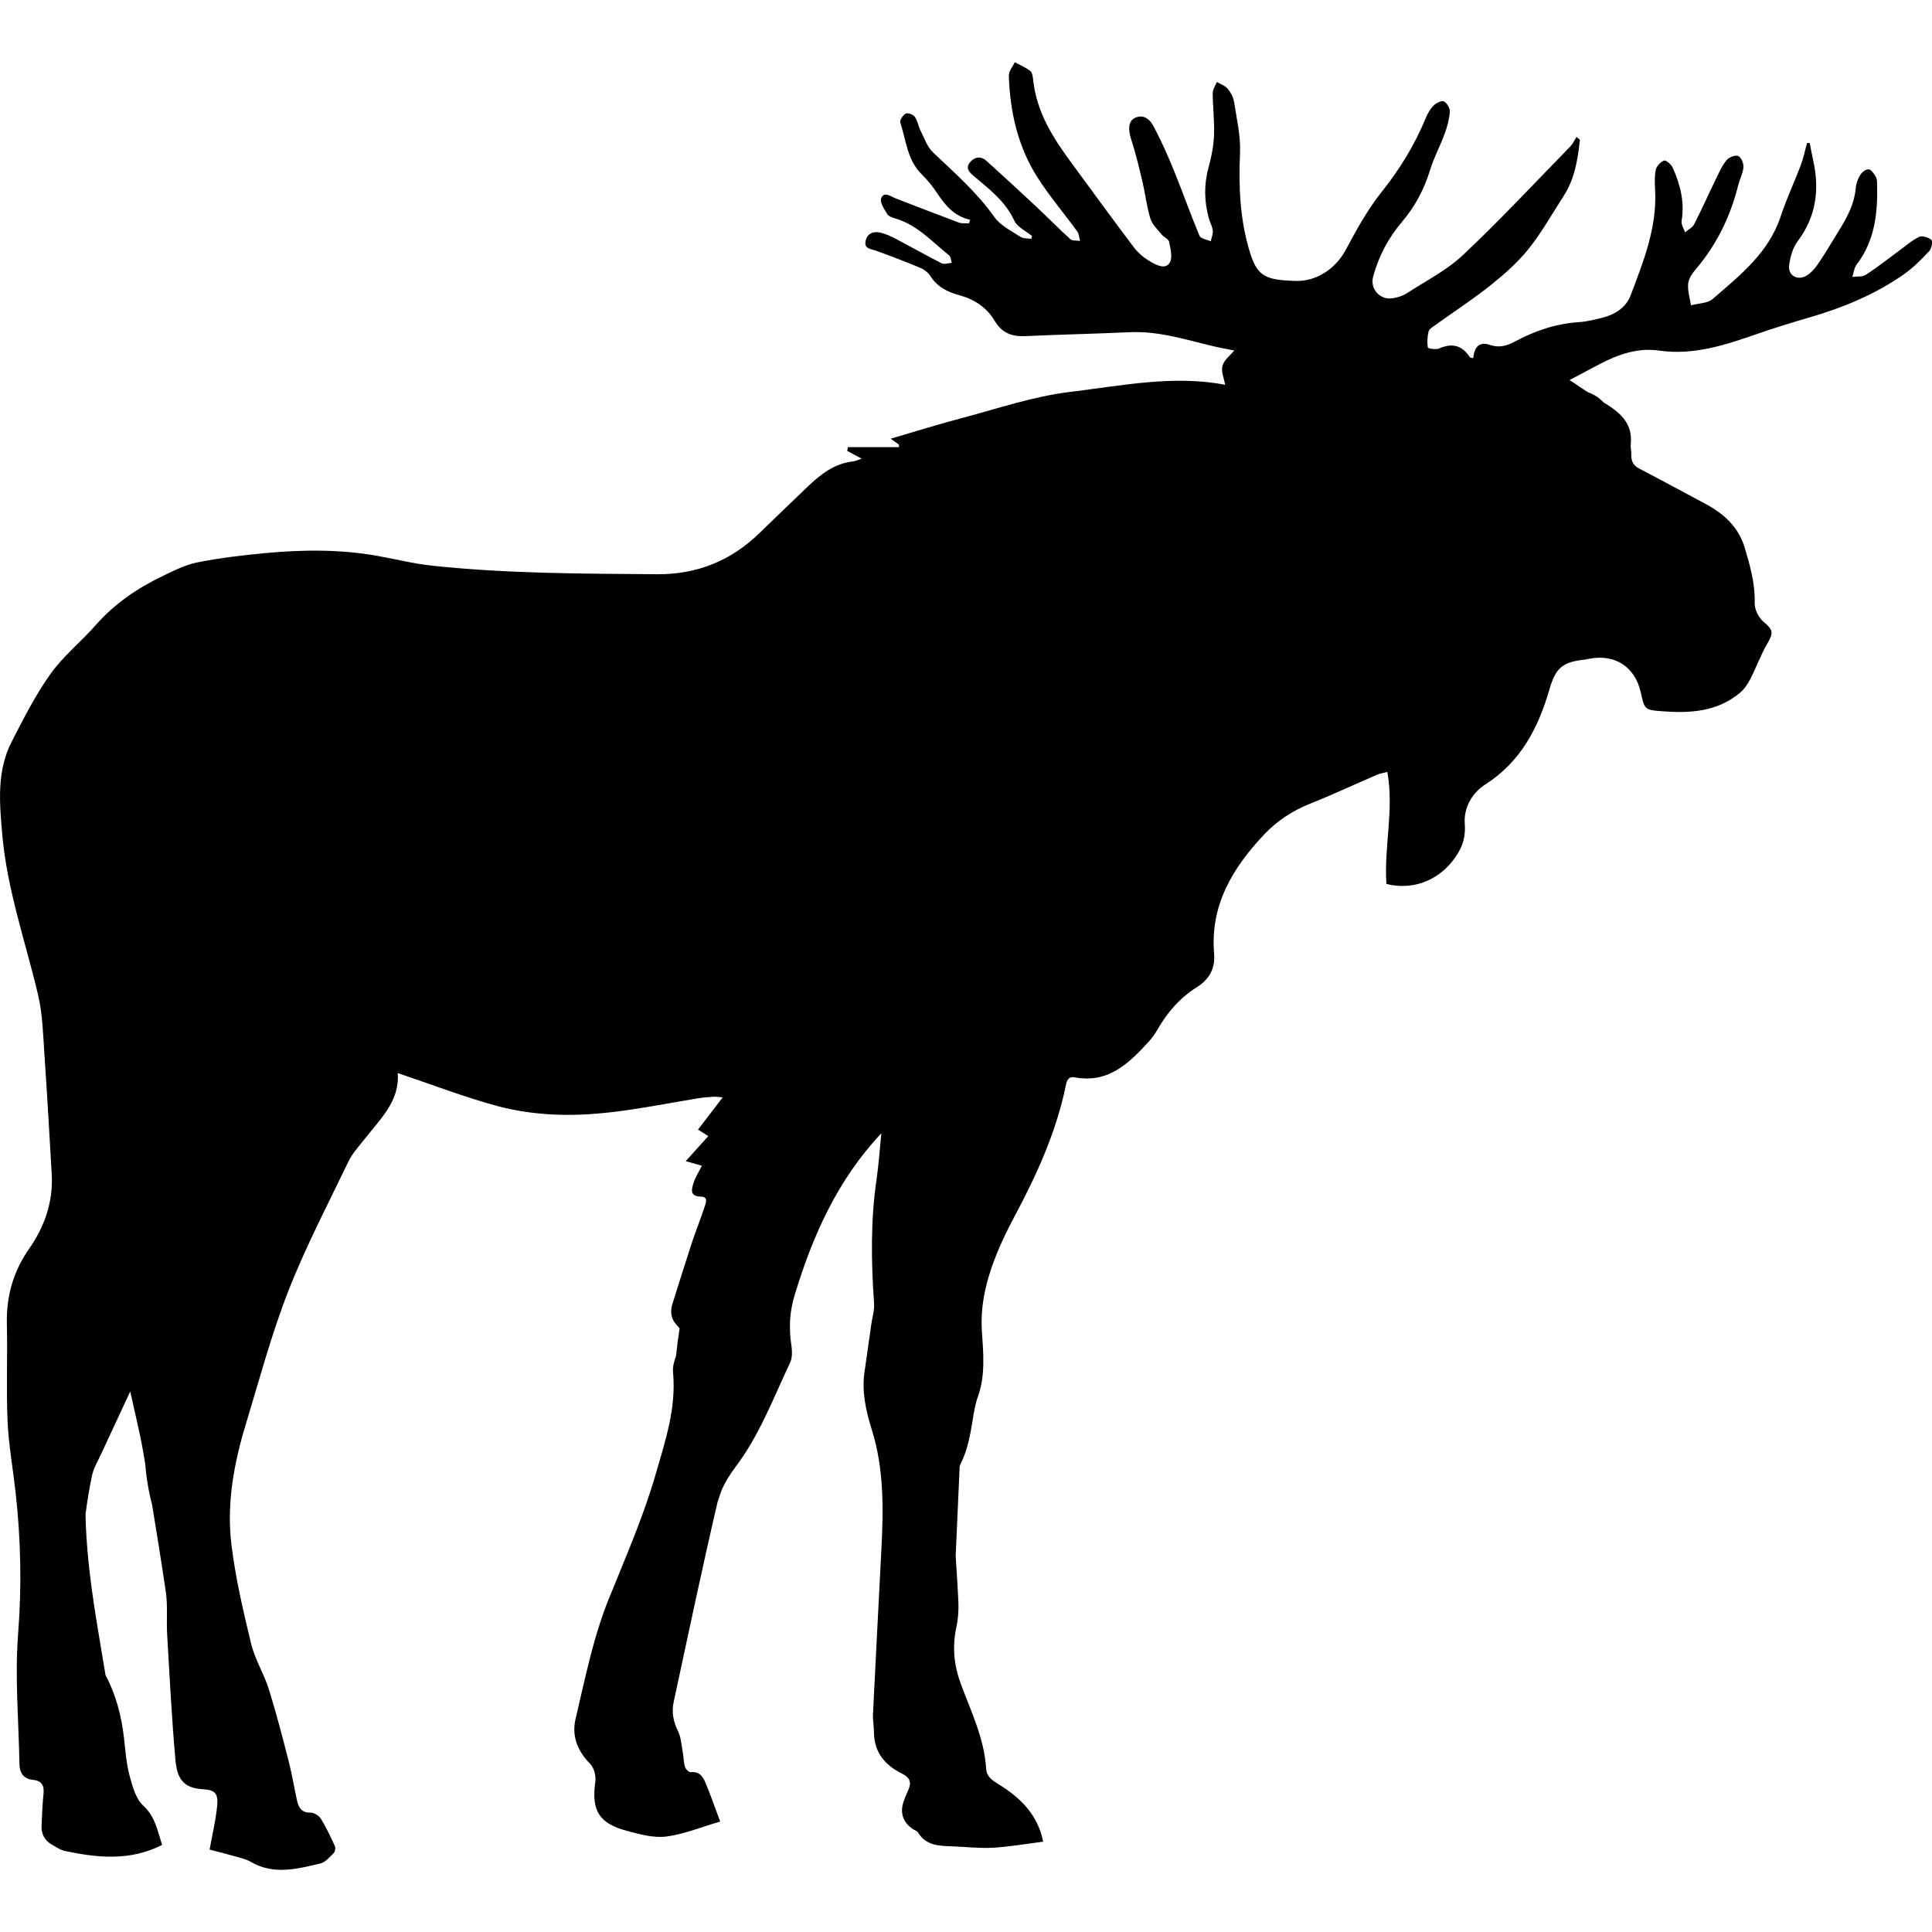 <?xml version="1.0" encoding="iso-8859-1"?>
<!-- Generator: Adobe Illustrator 16.0.0, SVG Export Plug-In . SVG Version: 6.00 Build 0)  -->
<!DOCTYPE svg PUBLIC "-//W3C//DTD SVG 1.1//EN" "http://www.w3.org/Graphics/SVG/1.1/DTD/svg11.dtd">
<svg version="1.1" id="Capa_1" xmlns="http://www.w3.org/2000/svg" xmlns:xlink="http://www.w3.org/1999/xlink" x="0px" y="0px"
	 width="570.285px" height="570.284px" viewBox="0 0 570.285 570.284" style="enable-background:new 0 0 570.285 570.284;"
	 xml:space="preserve">
<g>
	<g>
		<path d="M566.458,69.93c-2.162,1.053-4.022,2.721-5.993,4.162c-3.228,2.358-6.36,4.859-9.714,7.026
			c-1.028,0.665-2.636,0.437-3.979,0.616c0.412-1.236,0.539-2.692,1.289-3.672c5.459-7.156,6.242-15.435,6.01-23.982
			c-0.021-0.677-0.069-1.46-0.412-1.991c-0.547-0.84-1.306-2.032-2.068-2.109c-0.783-0.078-1.967,0.828-2.464,1.624
			c-0.71,1.13-1.232,2.526-1.343,3.852c-0.485,5.732-3.558,10.314-6.426,14.994c-1.591,2.595-3.158,5.21-4.892,7.707
			c-0.824,1.188-1.865,2.346-3.064,3.117c-2.713,1.742-5.708,0.106-5.279-3.031c0.334-2.432,1.068-5.125,2.509-7.038
			c5.435-7.234,6.491-15.141,4.614-23.709c-0.383-1.754-0.714-3.517-1.068-5.275l-0.779-0.021c-0.612,2.208-1.065,4.472-1.869,6.605
			c-1.893,5.027-4.219,9.902-5.887,14.998c-3.529,10.8-12.024,17.462-20.078,24.436c-1.534,1.33-4.255,1.289-6.43,1.881
			c-0.318-2.122-1.021-4.276-0.833-6.349c0.139-1.51,1.232-3.101,2.281-4.333c6.173-7.246,10.184-15.537,12.488-24.725
			c0.449-1.799,1.404-3.521,1.551-5.329c0.094-1.114-0.616-2.893-1.48-3.313c-0.805-0.392-2.677,0.281-3.391,1.093
			c-1.261,1.432-2.089,3.28-2.942,5.031c-2.276,4.667-4.394,9.413-6.752,14.035c-0.498,0.979-1.763,1.571-2.673,2.338
			c-0.362-1.126-1.187-2.33-1.012-3.366c0.935-5.581-0.403-10.742-2.631-15.728c-0.425-0.947-2.008-2.285-2.526-2.085
			c-1.048,0.408-2.235,1.644-2.464,2.729c-0.416,1.971-0.294,4.088-0.191,6.132c0.555,11.024-3.477,21-7.255,30.979
			c-1.334,3.529-4.553,5.602-8.262,6.532c-2.28,0.571-4.603,1.175-6.932,1.322c-6.813,0.432-13.068,2.57-19.009,5.765
			c-2.354,1.265-4.644,1.876-7.312,0.963c-3.37-1.151-4.623,0.893-4.937,3.9c-0.461-0.119-0.878-0.098-0.987-0.273
			c-2.277-3.513-5.215-4.28-9.062-2.579c-0.942,0.416-3.288,0.012-3.337-0.286c-0.253-1.526-0.146-3.187,0.216-4.708
			c0.172-0.714,1.143-1.31,1.853-1.819c5.5-3.954,11.191-7.654,16.479-11.869c4.039-3.219,8.009-6.724,11.212-10.739
			c3.9-4.888,6.988-10.429,10.396-15.708c3.235-5.019,4.092-10.71,4.737-16.447c-0.331-0.29-0.665-0.579-0.996-0.865
			c-0.62,0.955-1.098,2.044-1.877,2.844c-10.478,10.734-20.714,21.726-31.628,31.996c-4.851,4.565-11.053,7.703-16.716,11.379
			c-1.118,0.726-2.529,1.122-3.859,1.375c-3.848,0.734-6.993-2.677-5.953-6.43c1.645-5.953,4.472-11.342,8.458-16.03
			c3.889-4.574,6.598-9.662,8.348-15.402c1.11-3.64,2.966-7.046,4.28-10.633c0.767-2.089,1.375-4.304,1.546-6.503
			c0.082-1.02-0.815-2.562-1.718-3.068c-0.624-0.351-2.26,0.416-3.003,1.138c-1.016,0.991-1.799,2.338-2.35,3.672
			c-3.28,7.948-7.658,15.141-13.064,21.901c-4.186,5.235-7.462,11.265-10.661,17.206c-2.958,5.487-8.653,9.314-14.896,9.058
			c-1.081-0.045-2.163-0.086-3.235-0.171c-6.141-0.506-8.197-2.199-10.041-8.124c-2.995-9.612-3.415-19.413-2.967-29.421
			c0.225-4.998-0.979-10.077-1.75-15.087c-0.216-1.392-0.987-2.844-1.901-3.933c-0.767-0.914-2.113-1.343-3.203-1.987
			c-0.424,1.11-1.216,2.22-1.211,3.33c0.016,4.117,0.555,8.246,0.392,12.35c-0.127,3.174-0.751,6.389-1.6,9.461
			c-1.407,5.08-1.313,10.065,0.062,15.083c0.338,1.229,1.036,2.391,1.167,3.627c0.109,1.028-0.372,2.118-0.588,3.182
			c-1.143-0.518-2.962-0.754-3.317-1.599c-2.685-6.401-4.978-12.966-7.604-19.396c-1.836-4.496-3.812-8.959-6.12-13.223
			c-0.983-1.82-2.938-3.443-5.438-2.163c-1.91,0.979-1.942,3.456-1.004,6.328c1.33,4.068,2.313,8.254,3.301,12.424
			c0.856,3.623,1.265,7.369,2.35,10.91c0.53,1.73,2.089,3.174,3.293,4.66c0.665,0.82,2.056,1.358,2.231,2.207
			c0.416,2.016,1.085,4.594,0.208,6.112c-1.244,2.15-3.863,0.796-5.545-0.167c-1.889-1.082-3.729-2.562-5.038-4.292
			c-6.279-8.278-12.367-16.708-18.531-25.071c-5.398-7.324-10.204-14.904-11.2-24.268c-0.102-0.951-0.245-2.228-0.869-2.729
			c-1.354-1.085-3.031-1.763-4.577-2.603c-0.612,1.326-1.792,2.668-1.751,3.974c0.335,10.75,2.693,21.053,8.548,30.18
			c3.521,5.492,7.793,10.502,11.641,15.793c0.538,0.743,0.566,1.856,0.828,2.803c-0.972-0.155-2.252,0.028-2.864-0.522
			c-3.423-3.084-6.643-6.394-10.004-9.543c-4.855-4.545-9.752-9.045-14.681-13.509c-1.673-1.514-3.488-1.338-4.903,0.338
			c-1.506,1.787-0.176,3.011,1.162,4.149c4.533,3.848,9.286,7.401,11.901,13.133c0.865,1.897,3.419,3.02,5.202,4.497
			c-0.065,0.281-0.131,0.563-0.195,0.849c-1.086-0.184-2.379-0.053-3.224-0.608c-2.692-1.775-5.908-3.317-7.675-5.826
			c-5.152-7.308-11.787-13.052-18.16-19.135c-1.718-1.636-2.55-4.235-3.668-6.455c-0.653-1.298-0.845-2.876-1.669-4.023
			c-0.481-0.665-2.072-1.232-2.685-0.918c-0.812,0.42-1.828,1.971-1.599,2.648c1.75,5.23,2.023,11.073,6.349,15.284
			c1.742,1.697,3.28,3.656,4.63,5.688c2.379,3.578,5.06,6.711,9.658,7.715c-0.127,0.347-0.253,0.697-0.38,1.044
			c-0.995-0.062-2.081,0.11-2.974-0.22c-6.242-2.326-12.444-4.762-18.666-7.148c-1.464-0.563-3.423-2.191-4.259-0.024
			c-0.457,1.183,0.922,3.252,1.828,4.704c0.437,0.706,1.645,1.041,2.566,1.322c6.365,1.938,10.673,6.842,15.635,10.799
			c0.53,0.42,0.555,1.477,0.812,2.236c-1.003,0.065-2.207,0.519-2.982,0.127c-4.549-2.297-8.98-4.831-13.497-7.202
			c-1.46-0.767-3.011-1.481-4.606-1.852c-2.044-0.478-3.88,0.253-4.349,2.448c-0.51,2.399,1.604,2.35,3.146,2.909
			c4.415,1.604,8.809,3.28,13.138,5.104c1.114,0.469,2.232,1.404,2.885,2.424c2.056,3.219,5.051,4.655,8.613,5.626
			c4.268,1.163,7.988,3.595,10.249,7.438c2.154,3.656,5.075,4.782,9.069,4.602c10.303-0.469,20.617-0.685,30.919-1.154
			c8.82-0.404,17.046,2.411,25.451,4.329c1.909,0.437,3.839,0.771,5.349,1.073c-1.143,1.399-3.007,2.77-3.477,4.512
			c-0.465,1.726,0.485,3.831,0.788,5.618c-15.112-2.962-30.576,0.253-45.941,2.118c-10.91,1.326-21.551,5.014-32.26,7.83
			c-6.896,1.815-13.705,3.966-20.514,5.953c0.514,0.371,1.469,1.053,2.419,1.738c0.008,0.253,0.02,0.501,0.028,0.754h-15.104
			c-0.057,0.372-0.118,0.747-0.175,1.118c1.281,0.686,2.558,1.375,4.251,2.285c-1.171,0.384-1.848,0.734-2.558,0.812
			c-5.606,0.632-9.702,3.921-13.562,7.63c-4.675,4.488-9.368,8.968-14.011,13.492c-8.433,8.221-18.49,12.272-30.294,12.179
			c-22.097-0.171-44.207-0.171-66.214-2.505c-5.435-0.575-10.787-1.917-16.177-2.889c-11.004-1.979-22.081-1.881-33.146-0.849
			c-6.712,0.628-13.439,1.428-20.049,2.733c-3.566,0.702-6.981,2.436-10.306,4.031c-7.47,3.595-14.223,8.18-19.771,14.496
			c-4.329,4.925-9.584,9.139-13.358,14.427c-4.423,6.194-7.903,13.105-11.404,19.902c-4.479,8.69-3.66,17.96-2.839,27.377
			c1.416,16.3,6.838,31.604,10.563,47.332c1.408,5.941,1.51,12.213,1.938,18.352c0.808,11.555,1.428,23.127,2.113,34.689
			c0.481,8.098-2.122,15.482-6.593,21.893c-4.814,6.875-6.834,14.141-6.643,22.379c0.22,9.527-0.216,19.074,0.2,28.584
			c0.306,6.945,1.562,13.844,2.342,20.768c1.575,13.975,1.881,27.891,0.779,42c-0.996,12.762,0.163,25.699,0.396,38.557
			c0.045,2.605,1.286,4.336,3.986,4.598c2.721,0.266,3.354,1.77,3.101,4.242c-0.323,3.117-0.429,6.26-0.563,9.396
			c-0.106,2.492,1.028,4.357,3.179,5.57c1.191,0.672,2.395,1.51,3.692,1.781c9.608,2.016,19.192,3.057,28.711-1.781
			c-1.359-4.139-1.975-8.268-5.585-11.617c-2.211-2.051-3.195-5.744-4.031-8.881c-0.955-3.566-1.208-7.336-1.632-11.029
			c-0.747-6.535-2.35-12.746-5.455-18.609c-1.873-11.406-3.99-22.848-5.088-34.152c-0.424-4.391-0.738-8.801-0.82-13.211
			c0.473-3.84,1.126-7.666,1.909-11.482c0.461-2.252,1.75-4.344,2.734-6.479c2.701-5.859,5.438-11.697,8.56-18.4
			c1.399,6.445,2.815,11.979,3.778,17.588c0.212,1.246,0.424,2.494,0.636,3.738c0.318,4.088,0.992,8.148,2.04,12.125
			c1.416,8.553,2.783,17.111,4.047,25.688c0.612,4.146,0.151,8.438,0.4,12.648c0.722,12.342,1.346,24.697,2.44,37.006
			c0.498,5.594,2.423,8.299,8.066,8.617c3.766,0.213,4.631,1.346,4.227,5.201c-0.437,4.158-1.424,8.262-2.211,12.629
			c2.289,0.6,4.745,1.199,7.177,1.9c1.689,0.486,3.488,0.857,4.981,1.723c6.802,3.932,13.721,2.092,20.572,0.457
			c1.464-0.352,2.717-1.869,3.888-3.027c0.416-0.412,0.628-1.506,0.383-2.041c-1.252-2.758-2.542-5.527-4.129-8.094
			c-0.571-0.928-2.036-1.85-3.072-1.828c-2.599,0.053-3.509-1.438-3.97-3.477c-0.861-3.807-1.453-7.684-2.424-11.461
			c-1.852-7.209-3.705-14.428-5.932-21.525c-1.428-4.555-4.084-8.764-5.202-13.367c-2.333-9.611-4.594-19.311-5.806-29.105
			c-1.489-12.029,0.641-23.906,4.153-35.461c4.015-13.205,7.564-26.617,12.575-39.445c5.128-13.129,11.709-25.695,17.826-38.43
			c1.126-2.346,3.011-4.344,4.635-6.43c4.671-5.988,10.539-11.346,9.882-19.611c10.085,3.398,19.617,7.086,29.429,9.742
			c6.263,1.697,12.934,2.484,19.438,2.592c13.411,0.219,26.528-2.705,39.698-4.869c1.546-0.252,3.113-0.379,4.68-0.48
			c0.734-0.049,1.481,0.102,2.676,0.195c-2.542,3.318-4.843,6.32-7.283,9.508c0.987,0.627,1.856,1.178,3.032,1.93
			c-2.167,2.402-4.284,4.748-6.663,7.389c1.758,0.502,3.215,0.918,4.77,1.361c-0.874,1.752-1.91,3.338-2.464,5.076
			c-0.6,1.877-1.171,3.994,2.203,4.031c2.154,0.025,1.457,1.807,1.105,2.877c-1.183,3.631-2.627,7.176-3.823,10.807
			c-1.958,5.953-3.807,11.943-5.696,17.92c-0.775,2.453-0.433,4.684,1.448,6.523c0.257,0.25,0.469,0.498,0.653,0.752
			c-0.428,2.709-0.779,5.426-1.048,8.156c-0.6,1.602-1.044,3.238-0.897,4.773c1.016,10.607-2.289,20.338-5.153,30.24
			c-3.664,12.664-8.959,24.656-13.872,36.846c-4.545,11.281-6.944,23.465-9.763,35.379c-1.146,4.846,0.579,9.404,4.329,13.162
			c1.146,1.146,1.759,3.545,1.526,5.223c-1.179,8.514,0.975,12.324,9.335,14.557c3.762,1.004,7.825,2.146,11.559,1.678
			c5.206-0.654,10.232-2.76,15.957-4.424c-1.652-4.414-2.905-8.09-4.418-11.656c-0.726-1.713-1.853-3.227-4.26-2.908
			c-0.518,0.068-1.514-0.902-1.713-1.568c-0.416-1.387-0.383-2.9-0.649-4.34c-0.387-2.102-0.498-4.371-1.412-6.227
			c-1.383-2.799-1.921-5.602-1.285-8.553c4.227-19.656,8.376-39.338,12.93-58.922c0.021-0.09,0.053-0.184,0.073-0.273
			c0.037-0.102,0.082-0.201,0.114-0.303c0.322-0.967,0.649-1.93,0.971-2.896c1.048-2.465,2.517-4.83,4.101-6.924
			c7.156-9.438,11.232-20.424,16.214-30.951c0.767-1.619,0.534-3.889,0.257-5.781c-0.204-1.383-0.306-2.75-0.334-4.113
			c0.037-0.484,0.037-0.971,0-1.447c0.078-2.918,0.559-5.793,1.436-8.682c5.3-17.43,12.562-33.803,25.549-47.623
			c-0.473,4.672-0.763,9.115-1.403,13.506c-1.791,12.219-1.604,24.455-0.747,36.729c0.147,2.072-0.551,4.205-0.849,6.311
			c-0.657,4.643-1.285,9.287-1.971,13.926c-0.873,5.887,0.465,11.607,2.163,17.051c3.635,11.627,3.423,23.43,2.819,35.32
			c-0.82,16.18-1.689,32.357-2.48,48.543c-0.09,1.852,0.277,3.721,0.298,5.586c0.061,5.814,3.317,9.576,8.144,11.971
			c2.611,1.293,3.007,2.742,1.901,5.111c-0.498,1.066-0.955,2.158-1.33,3.273c-1.126,3.357-0.102,6.193,2.868,8.119
			c0.494,0.318,1.171,0.529,1.449,0.982c2.444,4.023,6.471,3.904,10.396,4.068c3.925,0.162,7.867,0.619,11.771,0.391
			c4.884-0.289,9.73-1.146,14.729-1.777c-1.521-7.822-6.564-12.85-12.876-16.785c-1.926-1.201-3.799-2.285-3.941-4.701
			c-0.534-8.922-4.415-16.83-7.446-24.99c-2.04-5.486-2.611-10.99-1.362-16.764c0.551-2.559,0.722-5.271,0.596-7.891
			c-0.208-4.395-0.506-8.789-0.788-13.184l1.179-26.549c0.106-0.244,0.204-0.488,0.318-0.725c2.048-4.199,2.819-8.482,3.524-12.922
			c0.367-2.322,0.764-4.684,1.547-6.887c2.28-6.426,1.579-12.947,1.158-19.523c-0.212-3.35,0.037-6.809,0.645-10.115
			c1.563-8.473,5.101-16.225,9.14-23.797c6.479-12.15,12.154-24.648,14.97-38.242c0.322-1.555,0.677-2.902,2.758-2.525
			c9.89,1.795,15.994-4.219,21.849-10.674c0.918-1.012,1.729-2.154,2.411-3.342c2.93-5.104,6.618-9.428,11.681-12.604
			c3.542-2.219,5.492-5.43,5.108-9.897c-1.224-14.272,5.451-25.312,14.758-35.178c3.888-4.125,8.543-7.107,13.855-9.221
			c6.549-2.607,12.941-5.61,19.417-8.401c0.889-0.384,1.876-0.526,3.093-0.857c2.035,11.13-1.017,22.126-0.266,33.073
			c7.512,1.876,14.737-0.8,19.4-6.63c2.692-3.366,4.072-6.573,3.725-11.184c-0.338-4.512,2.04-8.992,6.035-11.538
			c10.477-6.671,15.688-16.736,18.976-28.132c1.783-6.177,3.79-8.025,10.151-8.707c0.583-0.061,1.158-0.208,1.738-0.314
			c7.531-1.392,13.374,2.468,15.047,9.938c1.126,5.022,1.109,5.198,6.156,5.582c8.312,0.632,16.483,0.237,23.256-5.553
			c1.266-1.081,2.248-2.624,3.02-4.129c1.726-3.362,2.995-6.981,4.904-10.229c1.942-3.297,1.722-4.133-1.122-6.524
			c-1.433-1.2-2.628-3.631-2.579-5.467c0.155-5.724-1.35-11.049-2.949-16.381c-1.832-6.112-6.178-10.057-11.645-12.962
			c-6.479-3.444-12.917-6.965-19.429-10.343c-1.84-0.955-2.485-2.289-2.399-4.239c0.045-0.975-0.273-1.975-0.167-2.934
			c0.652-5.916-2.823-9.205-7.336-11.975c-0.232-0.143-0.465-0.29-0.697-0.433c-1.122-1.228-2.591-2.208-4.256-2.86
			c-0.135-0.053-0.27-0.106-0.404-0.159c-1.713-1.143-3.479-2.33-5.369-3.574c8.784-4.394,16.397-10.126,26.5-8.682
			c10.18,1.452,19.604-1.697,29.013-4.974c4.998-1.742,10.065-3.297,15.149-4.773c10.053-2.93,19.657-6.863,28.233-12.934
			c2.696-1.91,5.067-4.337,7.336-6.761c0.669-0.714,1.02-2.848,0.562-3.248C569.208,70.056,567.365,69.489,566.458,69.93z"/>
	</g>
</g>
<g>
</g>
<g>
</g>
<g>
</g>
<g>
</g>
<g>
</g>
<g>
</g>
<g>
</g>
<g>
</g>
<g>
</g>
<g>
</g>
<g>
</g>
<g>
</g>
<g>
</g>
<g>
</g>
<g>
</g>
</svg>
